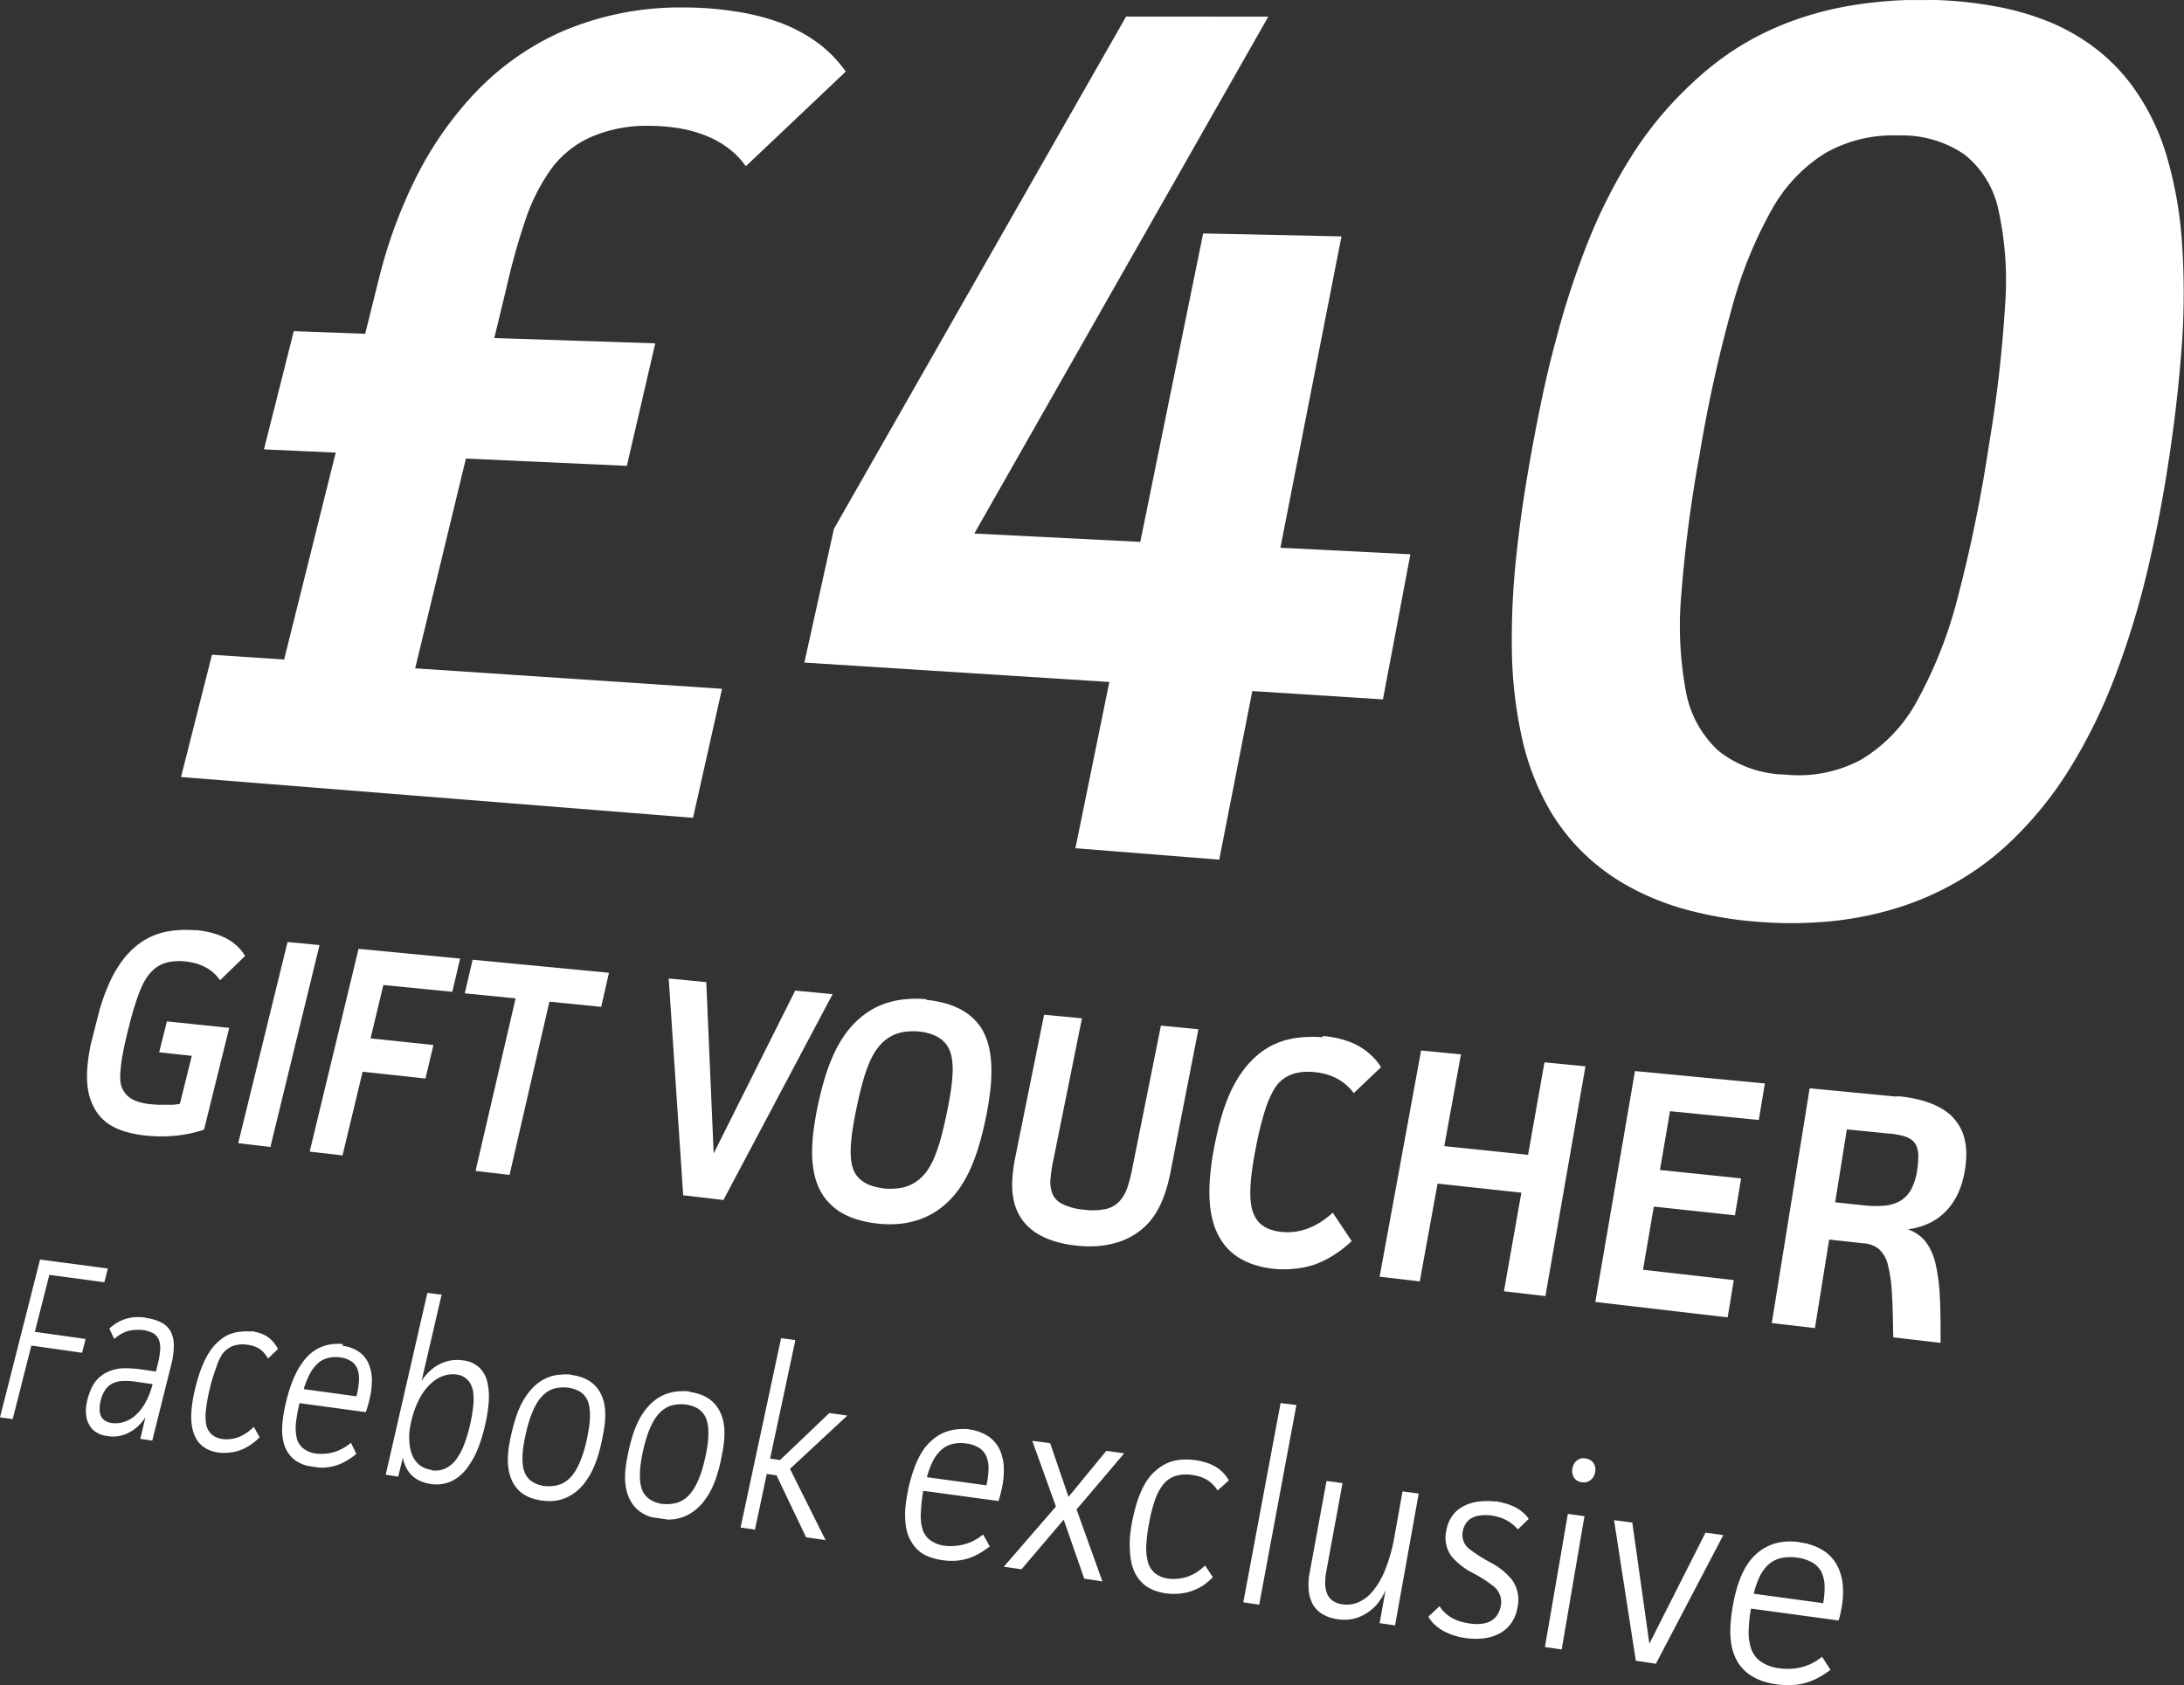 <svg xmlns="http://www.w3.org/2000/svg" xmlns:xlink="http://www.w3.org/1999/xlink" viewBox="0 0 230.68 178.03"><rect x="0" y="0" width="230.68" height="178.03" fill="#333333" stroke="none"/><defs><style>.cls-1{fill:none;}.cls-2{isolation:isolate;}.cls-3{clip-path:url(#clip-path);}.cls-4{fill:#fff;}</style><clipPath id="clip-path" transform="translate(-0.48 -0.02)"><polygon class="cls-1" points="0 149.95 38.08 0.14 236.79 0 209.91 181.25 0 149.95"/></clipPath></defs><title>40-voucher</title><g id="Layer_2" data-name="Layer 2"><g id="Layer_1-2" data-name="Layer 1"><g class="cls-2"><g class="cls-3"><polyline class="cls-4" points="11.39 134 4.23 133.05 0 149.72 1.34 149.91 3.31 142.14 8.67 142.9 9.04 141.44 3.68 140.69 5.21 134.67 11.02 135.45 11.39 134"/><path class="cls-4" d="M12.31,150.35a1.79,1.79,0,0,1-.75-.27,1.18,1.18,0,0,1-.43-.51,1.76,1.76,0,0,1-.13-.72,3.76,3.76,0,0,1,.12-.89,3.29,3.29,0,0,1,.54-1.21,2,2,0,0,1,.83-.65,3,3,0,0,1,1.08-.21,7.69,7.69,0,0,1,1.3.09l1.73.25a8.19,8.19,0,0,1-.82,2.06,4.87,4.87,0,0,1-1.08,1.31,3.35,3.35,0,0,1-1.21.65,2.79,2.79,0,0,1-1.19.09m3.59-11.13a6,6,0,0,0-1-.06,4.42,4.42,0,0,0-1,.15,4.14,4.14,0,0,0-.95.39,5,5,0,0,0-.91.67l.51,1.1a4.92,4.92,0,0,1,.72-.52,3.19,3.19,0,0,1,.71-.31,3.05,3.05,0,0,1,.73-.12,4.46,4.46,0,0,1,.81,0,3.26,3.26,0,0,1,1.1.32,1.39,1.39,0,0,1,.62.64,2.28,2.28,0,0,1,.17,1.06,7.84,7.84,0,0,1-.25,1.56l-.2.81-1.6-.23a10.64,10.64,0,0,0-1.12-.1,6.9,6.9,0,0,0-1,0,4.77,4.77,0,0,0-.9.19,3.74,3.74,0,0,0-.8.35,3.58,3.58,0,0,0-.61.46,3.47,3.47,0,0,0-.5.58A4.18,4.18,0,0,0,10,147a6.34,6.34,0,0,0-.43,1.66,4.06,4.06,0,0,0,0,.7,2.93,2.93,0,0,0,.1.62,2.37,2.37,0,0,0,.23.54,1.93,1.93,0,0,0,.31.44,2.17,2.17,0,0,0,.43.35,2.71,2.71,0,0,0,.54.26,3.55,3.55,0,0,0,.65.16,3.8,3.8,0,0,0,1.09,0,3.64,3.64,0,0,0,1.06-.32,4,4,0,0,0,1-.67,5.12,5.12,0,0,0,.86-1l-.54,2.27,1.26.19,2-8a8.11,8.11,0,0,0,.28-2.09,3.14,3.14,0,0,0-.35-1.47,2.33,2.33,0,0,0-1-.93,4.55,4.55,0,0,0-1.55-.46" transform="translate(-0.48 -0.02)"/><path class="cls-4" d="M27,140.68a5.3,5.3,0,0,0-1,0,4,4,0,0,0-.91.16,3.75,3.75,0,0,0-.8.34,4.26,4.26,0,0,0-.7.51,5,5,0,0,0-.84.93,7.75,7.75,0,0,0-.68,1.18,12.28,12.28,0,0,0-.54,1.36c-.16.48-.3,1-.42,1.48s-.23,1-.3,1.49a10.82,10.82,0,0,0-.13,1.34,6.56,6.56,0,0,0,.07,1.18,4.07,4.07,0,0,0,.28,1,3.09,3.09,0,0,0,.38.66,2.71,2.71,0,0,0,.54.53,3,3,0,0,0,.71.39,4.14,4.14,0,0,0,.9.23,4.8,4.8,0,0,0,1.17,0,4.55,4.55,0,0,0,1.12-.25,4.81,4.81,0,0,0,1.05-.54,5.62,5.62,0,0,0,1-.83l-.61-1.1a5.55,5.55,0,0,1-.8.66,4.1,4.1,0,0,1-.82.43,3.4,3.4,0,0,1-.84.2,3.33,3.33,0,0,1-.85,0,2.12,2.12,0,0,1-1.17-.51,2,2,0,0,1-.56-1.07,5.36,5.36,0,0,1,0-1.62,16.82,16.82,0,0,1,.4-2.16,16.51,16.51,0,0,1,.65-2.13A5.52,5.52,0,0,1,24,143a2.55,2.55,0,0,1,1.11-.81,3.12,3.12,0,0,1,1.51-.12,3.7,3.7,0,0,1,.66.15,2.57,2.57,0,0,1,.58.27,2.42,2.42,0,0,1,.5.43,3.16,3.16,0,0,1,.42.61l1.06-1a3.57,3.57,0,0,0-.53-.79,3.06,3.06,0,0,0-.66-.56,3.52,3.52,0,0,0-.78-.36,5.12,5.12,0,0,0-.88-.19" transform="translate(-0.48 -0.02)"/><path class="cls-4" d="M32.56,146.76a9.37,9.37,0,0,1,.58-1.49,4.31,4.31,0,0,1,.79-1.12A2.61,2.61,0,0,1,35,143.5a3.15,3.15,0,0,1,1.4-.09,2.69,2.69,0,0,1,1.24.45,1.72,1.72,0,0,1,.63.87,3.28,3.28,0,0,1,.12,1.24,9,9,0,0,1-.26,1.55l-5.55-.76M36.72,142a4.85,4.85,0,0,0-1.05,0,4.15,4.15,0,0,0-.94.19,4.1,4.1,0,0,0-.83.37,4.59,4.59,0,0,0-.72.53,5.43,5.43,0,0,0-.85,1,8.27,8.27,0,0,0-.69,1.21,12.61,12.61,0,0,0-.54,1.38c-.16.48-.3,1-.42,1.49a16.47,16.47,0,0,0-.31,1.65,9,9,0,0,0-.09,1.37,5.25,5.25,0,0,0,.14,1.14,3.72,3.72,0,0,0,.36.94,3.16,3.16,0,0,0,.46.63,3.06,3.06,0,0,0,.61.5,3.75,3.75,0,0,0,.77.36,5.43,5.43,0,0,0,.95.22,5.76,5.76,0,0,0,1.24.06,4.83,4.83,0,0,0,1.14-.21,5.53,5.53,0,0,0,1.09-.48,8.27,8.27,0,0,0,1.08-.75l-.57-1.17a5.8,5.8,0,0,1-.85.58,4.6,4.6,0,0,1-.88.38,4.13,4.13,0,0,1-.92.18,4.32,4.32,0,0,1-1,0,2.77,2.77,0,0,1-1.43-.58,2.05,2.05,0,0,1-.66-1.13,5,5,0,0,1-.06-1.62,16,16,0,0,1,.37-2l7,.95.11-.33.11-.37.1-.36.07-.29a8.56,8.56,0,0,0,.25-2,4.56,4.56,0,0,0-.33-1.73,3,3,0,0,0-1-1.27,3.9,3.9,0,0,0-1.78-.66" transform="translate(-0.48 -0.02)"/><path class="cls-4" d="M46.07,155.29a3,3,0,0,1-.64-.16,2.39,2.39,0,0,1-.54-.28,2.33,2.33,0,0,1-.44-.41,2.85,2.85,0,0,1-.35-.53,3.65,3.65,0,0,1-.26-.74,4.64,4.64,0,0,1-.12-.87,6.62,6.62,0,0,1,0-1,10,10,0,0,1,.21-1.19,11,11,0,0,1,.35-1.19,8.68,8.68,0,0,1,.47-1.08,6.68,6.68,0,0,1,.59-.95,5.2,5.2,0,0,1,.72-.78,4,4,0,0,1,.6-.45,3.34,3.34,0,0,1,.64-.3,3,3,0,0,1,.67-.15,2.85,2.85,0,0,1,.69,0,2,2,0,0,1,1.24.6,2.35,2.35,0,0,1,.55,1.21,6,6,0,0,1,0,1.63,14.9,14.9,0,0,1-.32,1.86,15.52,15.52,0,0,1-.59,2,6.85,6.85,0,0,1-.83,1.61,3.11,3.11,0,0,1-1.15,1,2.6,2.6,0,0,1-1.54.21m1-18.56-1.4-.18L41.22,155.8l1.32.2.49-2a4,4,0,0,0,.41,1.16,3,3,0,0,0,.66.82,3.13,3.13,0,0,0,.85.52,4.11,4.11,0,0,0,1,.27,3.79,3.79,0,0,0,2.25-.3,4.54,4.54,0,0,0,1.64-1.41A9,9,0,0,0,51,152.94a17,17,0,0,0,.72-2.4,16,16,0,0,0,.37-2.31,7.23,7.23,0,0,0-.11-2.1,3.18,3.18,0,0,0-.82-1.6,3,3,0,0,0-1.78-.81,4.22,4.22,0,0,0-1.23,0,4.14,4.14,0,0,0-1.17.37,4.53,4.53,0,0,0-1.06.72,5.48,5.48,0,0,0-.91,1.08l2.13-9.18" transform="translate(-0.48 -0.02)"/><path class="cls-4" d="M58,157a3.69,3.69,0,0,1-.78-.2,2.57,2.57,0,0,1-.59-.31,2.09,2.09,0,0,1-.69-.83,3,3,0,0,1-.22-.77,5.37,5.37,0,0,1-.05-1,9.58,9.58,0,0,1,.1-1.12q.09-.6.24-1.27c.09-.4.19-.8.31-1.2a11.45,11.45,0,0,1,.4-1.13,7.05,7.05,0,0,1,.51-1,4.07,4.07,0,0,1,.62-.78,2.93,2.93,0,0,1,.43-.35,2.67,2.67,0,0,1,.56-.28,2.92,2.92,0,0,1,.72-.16,3.86,3.86,0,0,1,.89,0,3.76,3.76,0,0,1,.79.19,2.52,2.52,0,0,1,.59.3,2.06,2.06,0,0,1,.41.38,2.13,2.13,0,0,1,.27.43,2.9,2.9,0,0,1,.23.8,5.47,5.47,0,0,1,.05,1,9.85,9.85,0,0,1-.1,1.13c-.06.4-.14.81-.23,1.25s-.19.81-.31,1.21a11.3,11.3,0,0,1-.4,1.13,7,7,0,0,1-.51,1,4.09,4.09,0,0,1-.62.78,3,3,0,0,1-.44.35,2.7,2.7,0,0,1-.57.28,2.91,2.91,0,0,1-.72.16,3.8,3.8,0,0,1-.9,0m2.83-11.76a5.71,5.71,0,0,0-1.15,0,4.49,4.49,0,0,0-1,.18,4.25,4.25,0,0,0-.9.4,4.88,4.88,0,0,0-.8.59,6,6,0,0,0-.86,1,7.33,7.33,0,0,0-.67,1.15,11,11,0,0,0-.52,1.35c-.15.48-.29,1-.42,1.56s-.21,1-.28,1.45a9.59,9.59,0,0,0-.1,1.31,5.92,5.92,0,0,0,.11,1.18,4.58,4.58,0,0,0,.35,1.08,3.65,3.65,0,0,0,.47.73,3.26,3.26,0,0,0,.65.6,3.78,3.78,0,0,0,.86.44,5.44,5.44,0,0,0,1.1.27,5.65,5.65,0,0,0,1.18.06,4.35,4.35,0,0,0,1-.19,4.25,4.25,0,0,0,.92-.41,5.3,5.3,0,0,0,.83-.61,6.14,6.14,0,0,0,.85-1,7.31,7.31,0,0,0,.66-1.15,10.85,10.85,0,0,0,.52-1.35c.15-.49.29-1,.41-1.57s.2-1,.27-1.44a10.07,10.07,0,0,0,.11-1.32,6,6,0,0,0-.1-1.2,4.1,4.1,0,0,0-.36-1.07,3.58,3.58,0,0,0-.48-.73,3.3,3.3,0,0,0-.66-.59,3.84,3.84,0,0,0-.87-.43,5.44,5.44,0,0,0-1.1-.26" transform="translate(-0.48 -0.02)"/><path class="cls-4" d="M70.47,158.89a3.81,3.81,0,0,1-.8-.2,2.66,2.66,0,0,1-.6-.32,2.21,2.21,0,0,1-.43-.4,2.25,2.25,0,0,1-.28-.44,3,3,0,0,1-.23-.78,5.4,5.4,0,0,1-.06-1,9.59,9.59,0,0,1,.09-1.14q.08-.61.23-1.29c.09-.41.19-.81.31-1.21a11.42,11.42,0,0,1,.4-1.14,7,7,0,0,1,.51-1,4.07,4.07,0,0,1,.63-.79,3,3,0,0,1,.44-.35,2.71,2.71,0,0,1,.57-.29,3,3,0,0,1,.73-.16,4,4,0,0,1,.91,0,3.9,3.9,0,0,1,.81.2,2.62,2.62,0,0,1,.6.31,2.13,2.13,0,0,1,.42.39,2.19,2.19,0,0,1,.28.44,3,3,0,0,1,.24.81,5.5,5.5,0,0,1,.06,1,9.86,9.86,0,0,1-.09,1.14c-.05.4-.13.82-.23,1.26s-.19.82-.31,1.22a11.26,11.26,0,0,1-.4,1.14,7,7,0,0,1-.51,1,4.09,4.09,0,0,1-.63.79,3,3,0,0,1-.44.35,2.74,2.74,0,0,1-.58.29,3,3,0,0,1-.74.16,3.93,3.93,0,0,1-.92,0M73.26,147a5.88,5.88,0,0,0-1.18,0,4.63,4.63,0,0,0-1,.19,4.34,4.34,0,0,0-.92.4,4.89,4.89,0,0,0-.82.6,6,6,0,0,0-.87,1,7.31,7.31,0,0,0-.67,1.17,11,11,0,0,0-.52,1.37c-.15.49-.29,1-.41,1.58s-.21,1-.27,1.47a9.61,9.61,0,0,0-.1,1.32,6,6,0,0,0,.12,1.2,4.65,4.65,0,0,0,.37,1.09,3.72,3.72,0,0,0,.48.74,3.39,3.39,0,0,0,.67.61,3.94,3.94,0,0,0,.88.45,5.62,5.62,0,0,0,1.12.28,5.88,5.88,0,0,0,1.21.06,4.46,4.46,0,0,0,1.06-.19,4.28,4.28,0,0,0,.93-.41,5.26,5.26,0,0,0,.84-.62,6.15,6.15,0,0,0,.86-1,7.3,7.3,0,0,0,.67-1.16,10.83,10.83,0,0,0,.52-1.37c.15-.49.29-1,.41-1.59s.2-1,.26-1.45a10.08,10.08,0,0,0,.1-1.34,6,6,0,0,0-.12-1.22,4.16,4.16,0,0,0-.38-1.08,3.68,3.68,0,0,0-.49-.74,3.41,3.41,0,0,0-.68-.6,4,4,0,0,0-.89-.44,5.65,5.65,0,0,0-1.13-.27" transform="translate(-0.48 -0.02)"/><polyline class="cls-4" points="84.01 141.56 82.5 141.36 78.22 161.36 79.74 161.58 80.99 155.7 82.02 155.85 85.14 162.39 87.2 162.69 83.44 155.16 89.5 149.53 87.59 149.27 82.39 154.23 81.34 154.08 84.01 141.56"/><path class="cls-4" d="M98.38,156.06a9.24,9.24,0,0,1,.58-1.59,4.29,4.29,0,0,1,.83-1.19,2.77,2.77,0,0,1,1.16-.69,3.68,3.68,0,0,1,1.57-.09,3.28,3.28,0,0,1,1.42.49,2,2,0,0,1,.75.94,3.42,3.42,0,0,1,.2,1.33,9,9,0,0,1-.22,1.66l-6.29-.86m4.44-5.06a5.76,5.76,0,0,0-1.19,0,4.73,4.73,0,0,0-1,.19,4.46,4.46,0,0,0-.91.39,4.78,4.78,0,0,0-.78.56,5.51,5.51,0,0,0-.91,1,8.25,8.25,0,0,0-.71,1.29,12.45,12.45,0,0,0-.54,1.48c-.16.52-.29,1-.4,1.59a16.43,16.43,0,0,0-.27,1.76,9.09,9.09,0,0,0,0,1.47,5.5,5.5,0,0,0,.21,1.22,4.1,4.1,0,0,0,.46,1A3.63,3.63,0,0,0,98,164.18a4.58,4.58,0,0,0,.89.39,6.59,6.59,0,0,0,1.08.25,6.85,6.85,0,0,0,1.4.07,5.53,5.53,0,0,0,1.27-.22,6,6,0,0,0,1.2-.51,8.66,8.66,0,0,0,1.18-.79l-.7-1.26a6.07,6.07,0,0,1-.92.62,5,5,0,0,1-1,.4,4.72,4.72,0,0,1-1,.18,5.14,5.14,0,0,1-1.08,0,3.38,3.38,0,0,1-1.64-.63,2.33,2.33,0,0,1-.79-1.22,5.11,5.11,0,0,1-.14-1.73A16,16,0,0,1,98,157.5l7.95,1.08.11-.36.1-.39.09-.38.07-.31a8.6,8.6,0,0,0,.18-2.17,4.84,4.84,0,0,0-.45-1.86,3.46,3.46,0,0,0-1.19-1.37,4.76,4.76,0,0,0-2-.72" transform="translate(-0.48 -0.02)"/><polyline class="cls-4" points="118.74 153.52 116.85 153.26 112.86 158.12 110.92 152.45 109.03 152.2 111.53 159.14 106.02 165.5 107.89 165.77 112.35 160.53 114.52 166.76 116.44 167.05 113.71 159.45 118.74 153.52"/><path class="cls-4" d="M126.69,154.26a6.87,6.87,0,0,0-1.25-.06,5,5,0,0,0-1.07.16,4.28,4.28,0,0,0-.92.37,4.55,4.55,0,0,0-.8.55,5,5,0,0,0-.93,1,7.6,7.6,0,0,0-.72,1.3,12,12,0,0,0-.54,1.5c-.15.53-.28,1.07-.39,1.63s-.19,1.13-.24,1.65a11,11,0,0,0,0,1.49,6.93,6.93,0,0,0,.17,1.31,4.59,4.59,0,0,0,.41,1.11,3.77,3.77,0,0,0,.51.74,3.54,3.54,0,0,0,.68.6,4.07,4.07,0,0,0,.88.44,5.54,5.54,0,0,0,1.09.27,6.23,6.23,0,0,0,1.39.05,5.53,5.53,0,0,0,1.32-.26,5.36,5.36,0,0,0,1.22-.58,5.77,5.77,0,0,0,1.08-.91l-.81-1.23a5.83,5.83,0,0,1-.91.72,4.59,4.59,0,0,1-.95.46,4.1,4.1,0,0,1-1,.21,4.27,4.27,0,0,1-1,0,2.87,2.87,0,0,1-1.44-.58,2.35,2.35,0,0,1-.75-1.2,5.59,5.59,0,0,1-.16-1.8,16.77,16.77,0,0,1,.31-2.39,16.23,16.23,0,0,1,.61-2.36,5.41,5.41,0,0,1,.87-1.63,2.72,2.72,0,0,1,1.26-.88,3.92,3.92,0,0,1,1.79-.11,5,5,0,0,1,.8.17,3.49,3.49,0,0,1,.71.31,3.18,3.18,0,0,1,.63.48,3.86,3.86,0,0,1,.55.68l1.19-1.08a4.37,4.37,0,0,0-.7-.89,4,4,0,0,0-.84-.62,4.78,4.78,0,0,0-1-.4,6.85,6.85,0,0,0-1.07-.23" transform="translate(-0.48 -0.02)"/><polyline class="cls-4" points="136.93 148.42 135.26 148.21 131.32 169.26 133 169.51 136.93 148.42"/><path class="cls-4" d="M150.32,157.79l-1.7-.23-.88,4.91a17,17,0,0,1-1,3.48,8,8,0,0,1-1.33,2.23,4.06,4.06,0,0,1-1.54,1.13,3.12,3.12,0,0,1-1.61.18,2.29,2.29,0,0,1-1.06-.41,1.72,1.72,0,0,1-.57-.77,3,3,0,0,1-.18-1.05,6.66,6.66,0,0,1,.12-1.26l1.71-9.31-1.69-.23-1.77,9.63a6.89,6.89,0,0,0-.11,1.93,3.75,3.75,0,0,0,.45,1.5,2.88,2.88,0,0,0,1,1,4,4,0,0,0,1.52.53,4.72,4.72,0,0,0,1.61,0,4.29,4.29,0,0,0,1.43-.56,4.86,4.86,0,0,0,1.2-1,6.37,6.37,0,0,0,.91-1.5l-.63,3.49,1.63.24,2.49-13.88" transform="translate(-0.48 -0.02)"/><path class="cls-4" d="M158.46,158.64a7,7,0,0,0-1.82,0,4.59,4.59,0,0,0-1.57.48,3.39,3.39,0,0,0-1.18,1,3.87,3.87,0,0,0-.65,1.61,3.29,3.29,0,0,0,.62,2.77,7.38,7.38,0,0,0,2.16,1.67,13.39,13.39,0,0,1,2.22,1.42,2.09,2.09,0,0,1,.77,2,2.62,2.62,0,0,1-.43,1.09,2,2,0,0,1-.75.63,2.8,2.8,0,0,1-1,.25,5.11,5.11,0,0,1-1.15-.05,6.06,6.06,0,0,1-1-.22,4.51,4.51,0,0,1-.85-.37,3.75,3.75,0,0,1-.72-.53,3.69,3.69,0,0,1-.58-.7l-1.18,1.1a3.57,3.57,0,0,0,.69.87,4.61,4.61,0,0,0,.93.66,6.15,6.15,0,0,0,1.09.46,7.61,7.61,0,0,0,1.18.27,7.26,7.26,0,0,0,1.8.05,5,5,0,0,0,1.67-.45,3.59,3.59,0,0,0,1.32-1.07,4.09,4.09,0,0,0,.74-1.8,3.6,3.6,0,0,0-.62-2.92,7.18,7.18,0,0,0-2.17-1.75,16.53,16.53,0,0,1-2.22-1.4,1.89,1.89,0,0,1-.79-1.86,2.31,2.31,0,0,1,.36-.93,1.78,1.78,0,0,1,.65-.57,2.5,2.5,0,0,1,.89-.25,4.53,4.53,0,0,1,1.08,0,5.66,5.66,0,0,1,.81.17,4.4,4.4,0,0,1,.74.29,4,4,0,0,1,.68.43,4.41,4.41,0,0,1,.62.59l1.15-1.12a3.83,3.83,0,0,0-.68-.73,4.4,4.4,0,0,0-.84-.54,5.61,5.61,0,0,0-1-.37,7.37,7.37,0,0,0-1-.22" transform="translate(-0.48 -0.02)"/><path class="cls-4" d="M167.84,160.18l-1.76-.24L163.66,174l1.77.26,2.41-14.11m.15-6.07a1.33,1.33,0,0,0-.51,0,1.19,1.19,0,0,0-.43.21,1.26,1.26,0,0,0-.32.37,1.48,1.48,0,0,0-.17.49,1.42,1.42,0,0,0,0,.52,1.18,1.18,0,0,0,.18.44,1.09,1.09,0,0,0,.33.32,1.16,1.16,0,0,0,.45.16,1.3,1.3,0,0,0,.5,0,1.26,1.26,0,0,0,.44-.21,1.3,1.3,0,0,0,.33-.37,1.43,1.43,0,0,0,.18-.5,1.36,1.36,0,0,0,0-.51,1.2,1.2,0,0,0-.18-.43,1.12,1.12,0,0,0-.34-.32,1.18,1.18,0,0,0-.47-.16" transform="translate(-0.48 -0.02)"/><polyline class="cls-4" points="182.02 162.16 180.14 161.9 174.21 173.63 172.41 160.84 170.48 160.58 172.78 175.43 174.9 175.75 182.02 162.16"/><path class="cls-4" d="M185.71,168.4a9.21,9.21,0,0,1,.58-1.73,4.27,4.27,0,0,1,.88-1.29,3,3,0,0,1,1.3-.74,4.49,4.49,0,0,1,1.82-.08,4.19,4.19,0,0,1,1.67.55,2.42,2.42,0,0,1,.92,1,3.66,3.66,0,0,1,.32,1.45,9,9,0,0,1-.15,1.81l-7.34-1m4.83-5.45a7.18,7.18,0,0,0-1.38-.06,5.61,5.61,0,0,0-1.2.2,5,5,0,0,0-1,.42,5,5,0,0,0-.87.6,5.51,5.51,0,0,0-1,1.12,8.08,8.08,0,0,0-.74,1.4,12.28,12.28,0,0,0-.53,1.6c-.15.56-.27,1.14-.36,1.73a16.49,16.49,0,0,0-.21,1.91,9.38,9.38,0,0,0,.06,1.6,5.94,5.94,0,0,0,.32,1.33,4.73,4.73,0,0,0,.58,1.1,4.58,4.58,0,0,0,.68.75,4.7,4.7,0,0,0,.86.59,5.87,5.87,0,0,0,1.05.44,9,9,0,0,0,2.88.38,6.56,6.56,0,0,0,1.46-.23,6.79,6.79,0,0,0,1.36-.54,9.32,9.32,0,0,0,1.32-.85l-.89-1.38a6.42,6.42,0,0,1-1,.66,5.59,5.59,0,0,1-2.29.61,6.39,6.39,0,0,1-1.26-.06,4.32,4.32,0,0,1-1.93-.71,2.77,2.77,0,0,1-1-1.33,5.38,5.38,0,0,1-.27-1.89,16.15,16.15,0,0,1,.24-2.37l9.27,1.26c0-.12.07-.25.1-.39l.1-.43.08-.41.06-.34a8.73,8.73,0,0,0,.07-2.36,5.29,5.29,0,0,0-.64-2,4.23,4.23,0,0,0-1.47-1.51,6.08,6.08,0,0,0-2.41-.81" transform="translate(-0.48 -0.02)"/><path class="cls-4" d="M21.11,98.29a11.15,11.15,0,0,0-2,0,8.33,8.33,0,0,0-1.68.3,7.17,7.17,0,0,0-1.43.59,7.32,7.32,0,0,0-1.22.84,9,9,0,0,0-1.45,1.57,12.17,12.17,0,0,0-1.15,1.94,20.1,20.1,0,0,0-.92,2.32c-.28.84-.53,1.73-.78,2.7s-.4,1.68-.54,2.46a16.61,16.61,0,0,0-.26,2.24,9,9,0,0,0,.12,2,6,6,0,0,0,.62,1.78,4.63,4.63,0,0,0,.78,1.09,4.92,4.92,0,0,0,1.11.85,6.93,6.93,0,0,0,1.48.61,11.44,11.44,0,0,0,1.88.37,15.64,15.64,0,0,0,1.77.11,15.34,15.34,0,0,0,1.67-.08,14.59,14.59,0,0,0,1.54-.25,13.15,13.15,0,0,0,1.38-.38l2.66-10.75-6.58-.69-.82,3.27,3.45.37-1.26,5.07a7.22,7.22,0,0,1-.72.1c-.25,0-.52,0-.79,0h-.82l-.79-.06a7.28,7.28,0,0,1-1.09-.2,3.8,3.8,0,0,1-.81-.32,2.46,2.46,0,0,1-.58-.43,2.4,2.4,0,0,1-.4-.55,2.31,2.31,0,0,1-.27-.81,5.62,5.62,0,0,1,0-1.25,16.68,16.68,0,0,1,.26-1.87c.14-.75.34-1.62.6-2.66s.46-1.76.68-2.43a17.31,17.31,0,0,1,.61-1.69,7.21,7.21,0,0,1,.6-1.14,4.42,4.42,0,0,1,.64-.77,3.43,3.43,0,0,1,.61-.47,3.31,3.31,0,0,1,.74-.33,4.18,4.18,0,0,1,.91-.17,6.4,6.4,0,0,1,1.11,0,7.18,7.18,0,0,1,1.2.22,5.22,5.22,0,0,1,1,.4,4.24,4.24,0,0,1,1.55,1.38L26.37,101a4.84,4.84,0,0,0-.93-1.12,5.38,5.38,0,0,0-1.21-.81,7.36,7.36,0,0,0-1.46-.53,11.08,11.08,0,0,0-1.67-.28" transform="translate(-0.48 -0.02)"/><polyline class="cls-4" points="33.75 99.83 30.37 99.51 25.16 120.76 28.56 121.16 33.75 99.83"/><polyline class="cls-4" points="48.6 101.26 37.87 100.23 32.71 121.65 36.18 122.05 38.3 113.21 44.94 113.93 45.78 110.39 39.14 109.69 40.49 104.05 47.77 104.77 48.6 101.26"/><polyline class="cls-4" points="64.32 102.76 49.92 101.38 49.09 104.93 54.46 105.46 50.23 123.69 53.82 124.11 58.03 105.81 63.5 106.36 64.32 102.76"/><polyline class="cls-4" points="87.94 105.02 83.99 104.64 75.38 121.84 74.6 103.75 70.63 103.36 72.16 126.26 76.41 126.76 87.94 105.02"/><path class="cls-4" d="M93.86,125.56a6.5,6.5,0,0,1-1.08-.21,4.28,4.28,0,0,1-.87-.35,3.09,3.09,0,0,1-.66-.48,2.67,2.67,0,0,1-.47-.6,3.4,3.4,0,0,1-.37-1.14,7.74,7.74,0,0,1-.07-1.55,18.46,18.46,0,0,1,.21-2q.17-1.1.46-2.44c.2-.95.4-1.77.6-2.49a16.84,16.84,0,0,1,.62-1.85,7.84,7.84,0,0,1,.69-1.35,5.06,5.06,0,0,1,.82-1,4.36,4.36,0,0,1,.76-.56,4,4,0,0,1,.87-.38,4.68,4.68,0,0,1,1-.18,6.45,6.45,0,0,1,1.14,0,6.21,6.21,0,0,1,1.09.2,4.21,4.21,0,0,1,.87.35,3.13,3.13,0,0,1,.66.48,2.74,2.74,0,0,1,.47.59,3.48,3.48,0,0,1,.4,1.13,7.18,7.18,0,0,1,.1,1.51,17.13,17.13,0,0,1-.19,2c-.11.73-.26,1.55-.45,2.46s-.39,1.78-.59,2.51a17.28,17.28,0,0,1-.63,1.9,8,8,0,0,1-.71,1.4,5,5,0,0,1-.86,1,4.38,4.38,0,0,1-.76.54,4,4,0,0,1-.87.36,4.69,4.69,0,0,1-1,.16,6.71,6.71,0,0,1-1.16,0m4.46-20a12,12,0,0,0-2.19,0,9.22,9.22,0,0,0-1.88.36,8.06,8.06,0,0,0-1.59.67,8.17,8.17,0,0,0-1.34.94,9.65,9.65,0,0,0-1.56,1.69,12.67,12.67,0,0,0-1.21,2.09,19.47,19.47,0,0,0-.94,2.47c-.27.88-.51,1.83-.73,2.83s-.38,2-.49,2.84a18,18,0,0,0-.15,2.5,10.36,10.36,0,0,0,.25,2.16,6.83,6.83,0,0,0,.69,1.82,5.37,5.37,0,0,0,.89,1.18,6.09,6.09,0,0,0,1.26,1,8,8,0,0,0,1.64.71,11.42,11.42,0,0,0,2,.42,12,12,0,0,0,2.22.07,9.27,9.27,0,0,0,1.91-.33,8.08,8.08,0,0,0,3-1.58,9.37,9.37,0,0,0,1.61-1.73,12.53,12.53,0,0,0,1.23-2.15,19.64,19.64,0,0,0,.93-2.53c.27-.9.5-1.86.71-2.87s.37-2,.47-2.88a17.85,17.85,0,0,0,.12-2.52,10.29,10.29,0,0,0-.27-2.17,6.86,6.86,0,0,0-.72-1.82,5.59,5.59,0,0,0-.91-1.13,6,6,0,0,0-1.26-.92,7.86,7.86,0,0,0-1.65-.67,11.56,11.56,0,0,0-2.08-.38" transform="translate(-0.48 -0.02)"/><path class="cls-4" d="M127.1,108.75l-4-.39-3,14.95a15.24,15.24,0,0,1-.54,2.14,4.09,4.09,0,0,1-.86,1.49,2.84,2.84,0,0,1-1.45.8,6.87,6.87,0,0,1-2.32.06,6.34,6.34,0,0,1-2.25-.6,2.19,2.19,0,0,1-1.05-1.1,3.52,3.52,0,0,1-.19-1.59,16.17,16.17,0,0,1,.32-2.06l3-14.86-4-.38-3,14.84c-.11.54-.21,1.09-.27,1.63a12.18,12.18,0,0,0-.1,1.6,7.67,7.67,0,0,0,.16,1.52,5.43,5.43,0,0,0,.49,1.4,5,5,0,0,0,.8,1.15,5.73,5.73,0,0,0,1.23,1,7.84,7.84,0,0,0,1.7.76,12,12,0,0,0,2.24.47,12.68,12.68,0,0,0,2.38.07,9.56,9.56,0,0,0,2-.36,7.79,7.79,0,0,0,1.71-.73,7,7,0,0,0,2.35-2.22,8.94,8.94,0,0,0,.74-1.39,12.9,12.9,0,0,0,.55-1.56c.16-.54.29-1.11.4-1.7l2.91-14.9" transform="translate(-0.48 -0.02)"/><path class="cls-4" d="M140.19,109.59a12.45,12.45,0,0,0-2.14,0,9.19,9.19,0,0,0-1.83.32,7.83,7.83,0,0,0-1.56.63,8,8,0,0,0-1.32.9,9.73,9.73,0,0,0-1.69,1.84,13,13,0,0,0-1.27,2.25,19.87,19.87,0,0,0-.93,2.59c-.26.91-.48,1.87-.68,2.87s-.33,1.88-.43,2.81a19.2,19.2,0,0,0-.11,2.69,11.19,11.19,0,0,0,.34,2.46,7.1,7.1,0,0,0,.92,2.12,5.94,5.94,0,0,0,.88,1.06,6.08,6.08,0,0,0,1.17.87,7.44,7.44,0,0,0,1.51.65,10.44,10.44,0,0,0,1.88.39,10.94,10.94,0,0,0,2.31,0,9.29,9.29,0,0,0,2.14-.46,9.64,9.64,0,0,0,2-1,12.07,12.07,0,0,0,1.87-1.46l-2-3a9.91,9.91,0,0,1-1.29,1,7.58,7.58,0,0,1-1.35.67,6.34,6.34,0,0,1-1.41.35,6.12,6.12,0,0,1-1.47,0,5,5,0,0,1-1-.22,3.33,3.33,0,0,1-.77-.36,2.7,2.7,0,0,1-.56-.48,2.83,2.83,0,0,1-.38-.56,3.87,3.87,0,0,1-.35-1,7.41,7.41,0,0,1-.13-1.44,16.65,16.65,0,0,1,.13-2c.09-.76.23-1.64.42-2.64s.36-1.78.55-2.52.38-1.39.58-2a10.92,10.92,0,0,1,.62-1.44,4.87,4.87,0,0,1,.65-1,3.63,3.63,0,0,1,.62-.55,3.59,3.59,0,0,1,.82-.42,4.41,4.41,0,0,1,1.05-.24,6.49,6.49,0,0,1,1.33,0,7.25,7.25,0,0,1,1.18.21,5.83,5.83,0,0,1,1.1.42,5.23,5.23,0,0,1,1,.66,5.49,5.49,0,0,1,.88.93l2.88-2.74a6.17,6.17,0,0,0-1.22-1.42,6.78,6.78,0,0,0-1.5-1,8.83,8.83,0,0,0-1.68-.59,12.2,12.2,0,0,0-1.76-.29" transform="translate(-0.48 -0.02)"/><polyline class="cls-4" points="167.46 112.64 163.13 112.22 161.4 121.99 152.55 121.07 154.31 111.38 150.1 110.97 145.72 134.86 149.96 135.36 151.84 125.03 160.69 125.99 158.85 136.4 163.23 136.91 167.46 112.64"/><polyline class="cls-4" points="186.41 114.45 172.69 113.14 168.5 137.53 182.48 139.16 183.13 135.22 173.54 134.13 174.68 127.46 183.25 128.38 183.9 124.48 175.33 123.59 176.39 117.38 185.77 118.31 186.41 114.45"/><path class="cls-4" d="M194.32,127l1.23-7.68,4.51.45c.33,0,.63.07.9.12a5.46,5.46,0,0,1,.72.18,2.82,2.82,0,0,1,.55.25,1.69,1.69,0,0,1,.4.32,1.59,1.59,0,0,1,.29.49,2.86,2.86,0,0,1,.16.66,5.06,5.06,0,0,1,0,.82,8.17,8.17,0,0,1-.1,1,6.09,6.09,0,0,1-.67,2.11,3.1,3.1,0,0,1-1.2,1.2,4.26,4.26,0,0,1-1.7.47,11.41,11.41,0,0,1-2.19-.06l-2.94-.31m6.51-11.16-9.17-.88-4,24.8,4.56.53,1.5-9.35,3.67.4a2.8,2.8,0,0,1,1.63.64,3.32,3.32,0,0,1,.91,1.66,15.38,15.38,0,0,1,.42,3c.08,1.25.11,2.78.14,4.63l5,.58c0-1.86,0-3.47-.08-4.86a19.28,19.28,0,0,0-.46-3.52,6,6,0,0,0-1.06-2.33,4,4,0,0,0-1.87-1.28,7.53,7.53,0,0,0,2.37-.7,6.1,6.1,0,0,0,1.79-1.35,6.87,6.87,0,0,0,1.23-1.92,9.78,9.78,0,0,0,.67-2.42,9.41,9.41,0,0,0,.11-2,6.09,6.09,0,0,0-.29-1.59,4.79,4.79,0,0,0-.64-1.26,4.92,4.92,0,0,0-.91-1,6.52,6.52,0,0,0-1.1-.71,8.52,8.52,0,0,0-1.28-.53,12,12,0,0,0-1.45-.37c-.51-.1-1-.17-1.6-.22" transform="translate(-0.48 -0.02)"/><path class="cls-4" d="M72.7.81A31.6,31.6,0,0,0,59.79,3.37,28.67,28.67,0,0,0,50.5,10a37.49,37.49,0,0,0-6.28,9.18,51.35,51.35,0,0,0-3.72,10.29l-1.45,5.81L31.51,35,28.36,47.49l7.58.34L30.49,69.69l-7.62-.51L19.6,82.1l54.08,4.31,3.06-13.63L44.33,70.62l5.36-22.16,17,.77,3-12.94-17-.56,1.31-5.42a69.59,69.59,0,0,1,2-7.13,20.3,20.3,0,0,1,2.74-5.37A10.52,10.52,0,0,1,63,14.45a14.82,14.82,0,0,1,6.32-1.13,18.39,18.39,0,0,1,3.18.3,13.25,13.25,0,0,1,2.75.82,10.06,10.06,0,0,1,2.27,1.32,8.7,8.7,0,0,1,1.74,1.82l10.55-10a13.44,13.44,0,0,0-3-3.07,16.87,16.87,0,0,0-4-2.12A23.85,23.85,0,0,0,78,1.21,34.1,34.1,0,0,0,72.7.81" transform="translate(-0.48 -0.02)"/><polyline class="cls-4" points="133.96 1.76 118.94 1.75 88.08 55.87 84.96 69.99 117.17 72.04 113.59 89.6 128.78 90.81 132.27 73 146.07 73.88 148.97 58.55 135.24 57.86 141.69 24.97 127.08 24.66 120.44 57.24 102.91 56.36 133.96 1.76"/><path class="cls-4" d="M189,81.84a11.69,11.69,0,0,1-7-2.5A11.22,11.22,0,0,1,178.54,73a37.6,37.6,0,0,1-.46-10.37,141.17,141.17,0,0,1,1.9-14.5,148.9,148.9,0,0,1,3.39-15.44A45.41,45.41,0,0,1,187.6,22.2a16.43,16.43,0,0,1,5.66-6,14.43,14.43,0,0,1,7.7-1.87,11.67,11.67,0,0,1,7,2,10.1,10.1,0,0,1,3.6,5.87,34.73,34.73,0,0,1,.7,10.12A138.89,138.89,0,0,1,210.56,47a151.83,151.83,0,0,1-3.24,15.91A46.59,46.59,0,0,1,203,74a16.26,16.26,0,0,1-5.93,6.26A14,14,0,0,1,189,81.84M203.48,0a44.91,44.91,0,0,0-7.58.62,34.64,34.64,0,0,0-6.51,1.76,30.82,30.82,0,0,0-5.58,2.8A32.25,32.25,0,0,0,179,9a38.34,38.34,0,0,0-6.17,7.47,54.93,54.93,0,0,0-4.61,9.08,88,88,0,0,0-3.4,10.39c-1,3.65-1.78,7.47-2.5,11.39s-1.27,7.52-1.65,11.11a82,82,0,0,0-.5,10.35A45.38,45.38,0,0,0,161.24,78a26.83,26.83,0,0,0,3.09,7.86,21.65,21.65,0,0,0,3.39,4.26,22.15,22.15,0,0,0,4.63,3.45,27.6,27.6,0,0,0,6,2.47A39.9,39.9,0,0,0,186,97.38a43.5,43.5,0,0,0,8-.06,35.15,35.15,0,0,0,7.11-1.47,30.86,30.86,0,0,0,6.17-2.74,29.86,29.86,0,0,0,5.21-3.85,39.08,39.08,0,0,0,6.63-8.09,57.07,57.07,0,0,0,4.87-10,89.84,89.84,0,0,0,3.41-11.31c.93-3.93,1.68-8,2.29-12.17.58-3.93,1-7.78,1.26-11.48a77.46,77.46,0,0,0,0-10.51,42.26,42.26,0,0,0-1.6-9.13,24.05,24.05,0,0,0-3.56-7.34,19.72,19.72,0,0,0-3.7-3.88,21.49,21.49,0,0,0-4.9-2.91A28.36,28.36,0,0,0,211,.65,42.16,42.16,0,0,0,203.48,0" transform="translate(-0.48 -0.02)"/></g></g></g></g></svg>